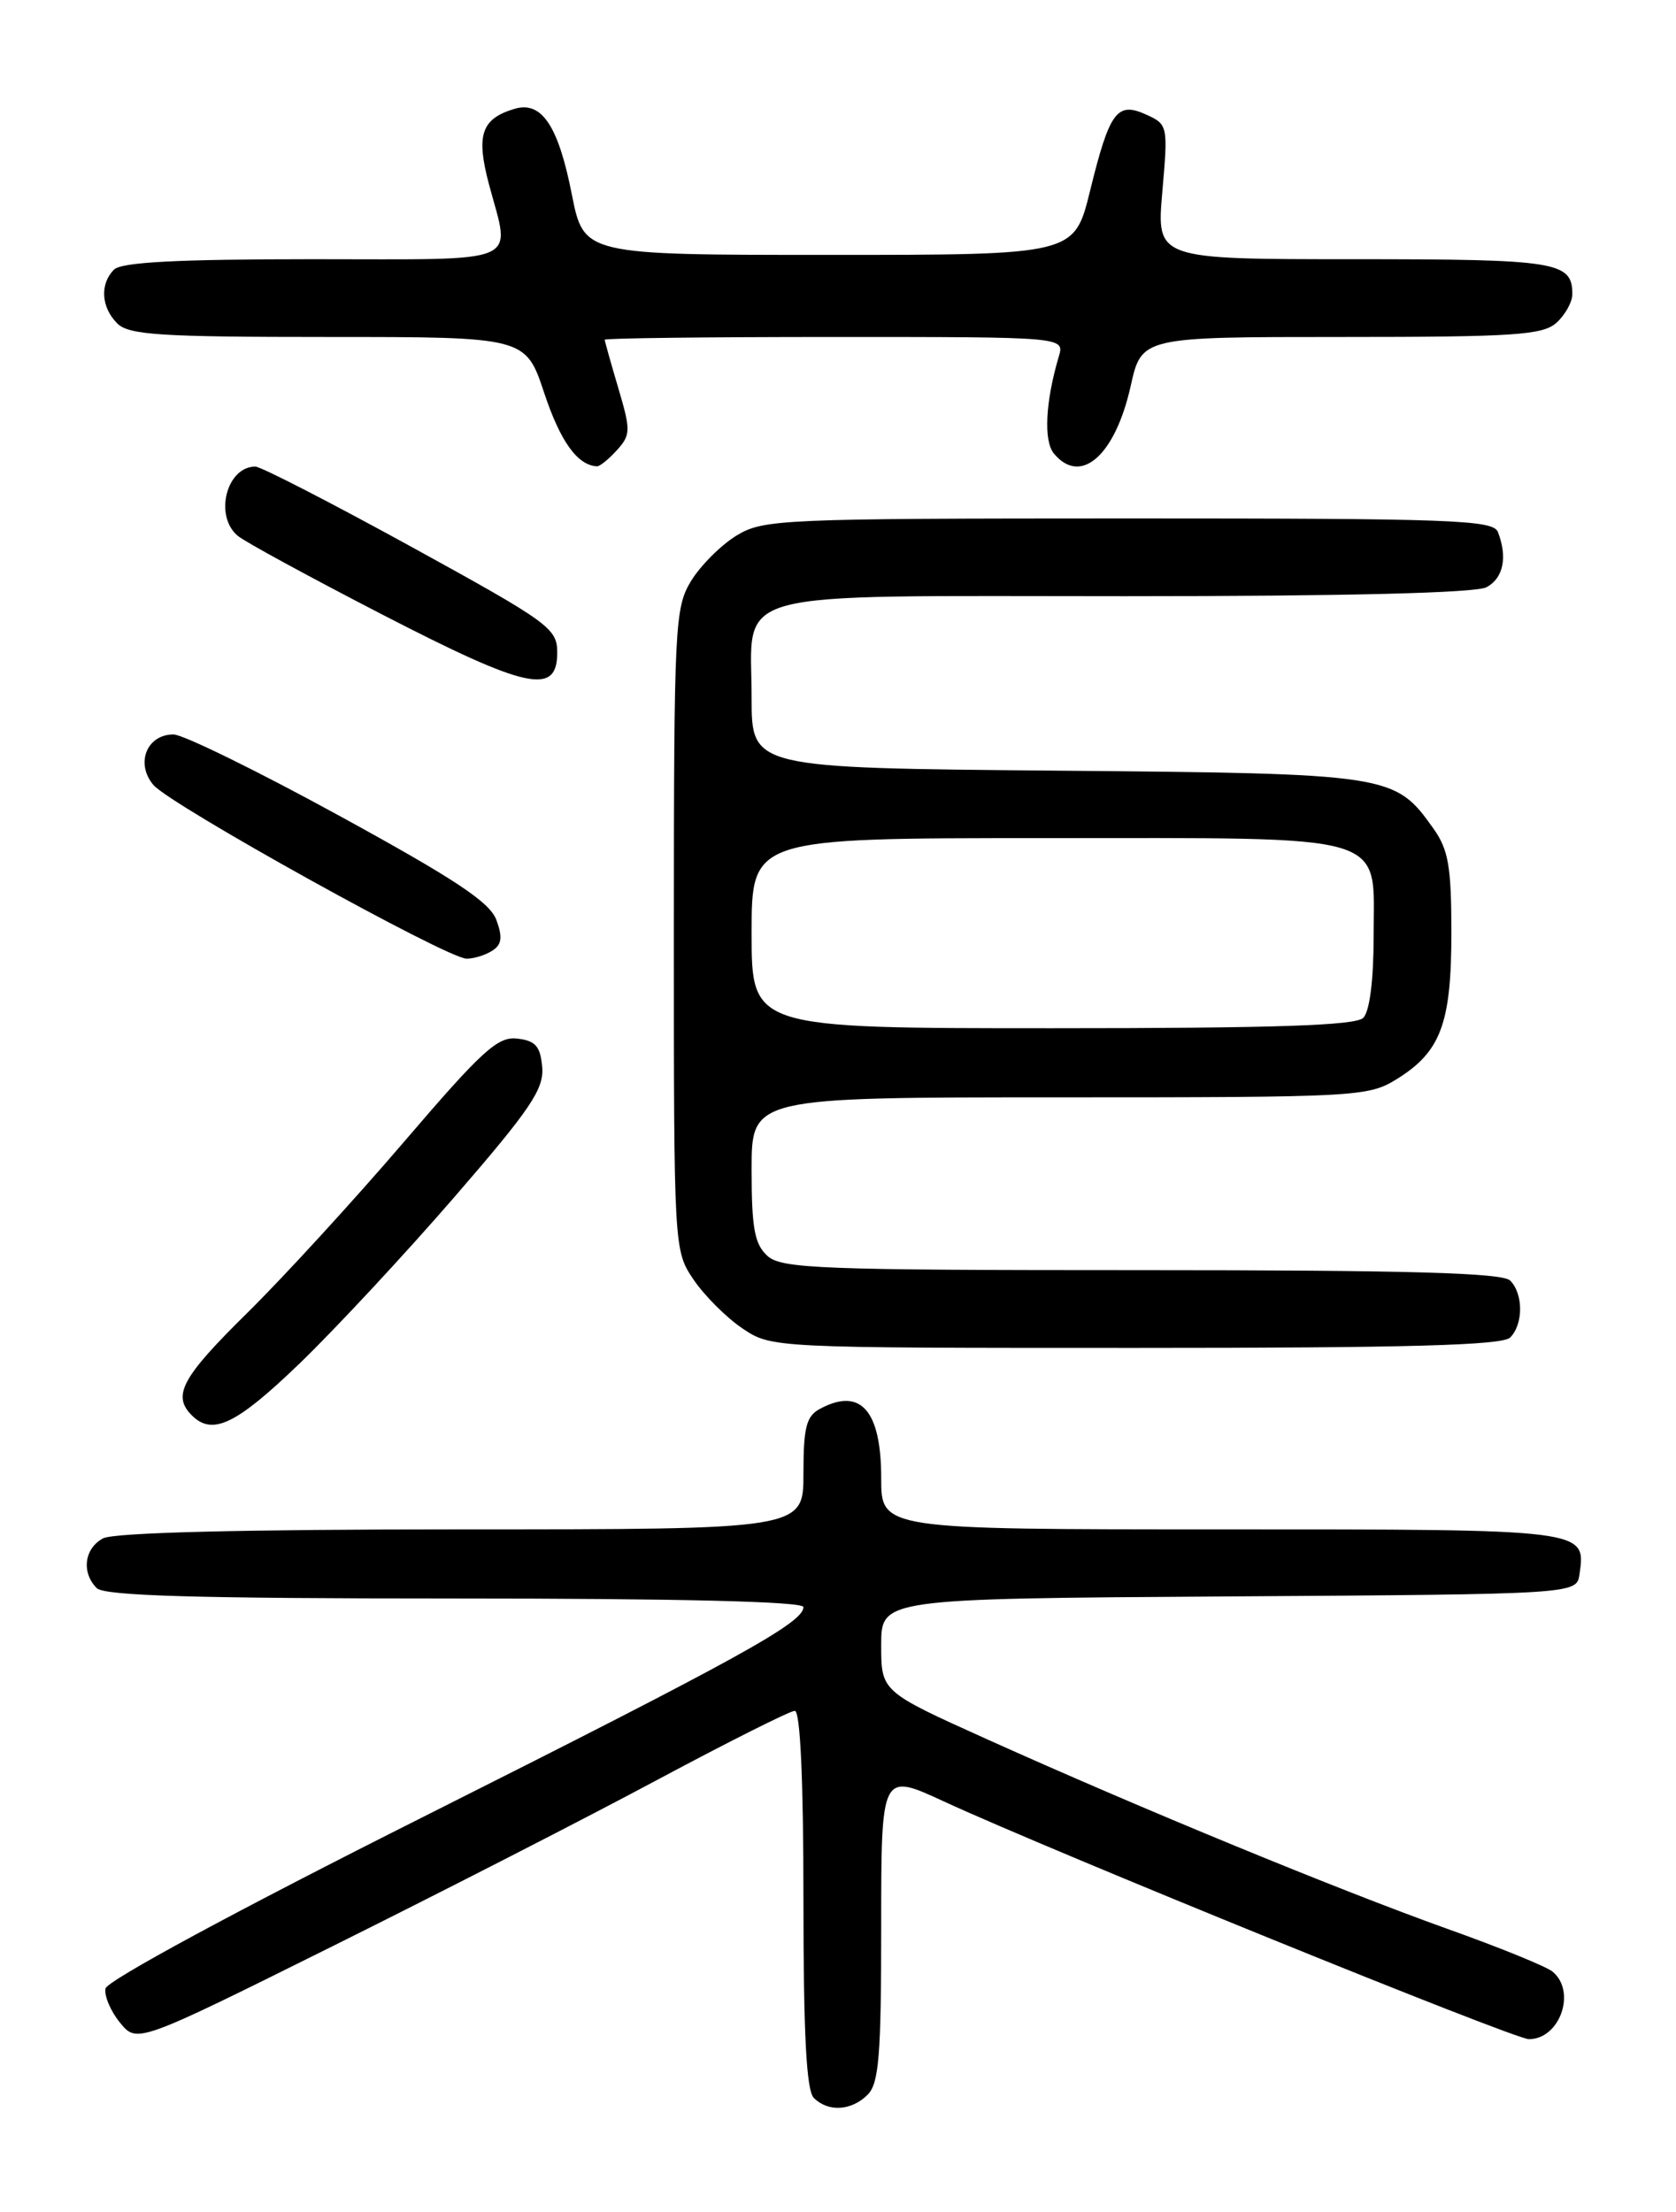 <?xml version="1.0" encoding="UTF-8" standalone="no"?>
<!DOCTYPE svg PUBLIC "-//W3C//DTD SVG 1.1//EN" "http://www.w3.org/Graphics/SVG/1.1/DTD/svg11.dtd" >
<svg xmlns="http://www.w3.org/2000/svg" xmlns:xlink="http://www.w3.org/1999/xlink" version="1.1" viewBox="0 0 194 256">
 <g >
 <path fill="currentColor"
d=" M 100.43 242.43 C 101.74 241.12 102.00 237.90 102.00 222.99 C 102.00 205.13 102.00 205.13 109.26 208.49 C 121.77 214.26 175.26 236.00 176.97 236.00 C 180.56 236.00 182.50 230.49 179.72 228.19 C 179.02 227.60 173.51 225.36 167.47 223.21 C 154.90 218.71 132.08 209.32 114.25 201.29 C 102.00 195.77 102.00 195.77 102.00 190.40 C 102.00 185.02 102.00 185.02 142.25 184.76 C 182.50 184.50 182.50 184.50 182.83 182.19 C 183.57 176.97 183.84 177.00 141.38 177.00 C 102.00 177.00 102.00 177.00 102.00 171.07 C 102.00 163.23 99.62 160.53 94.93 163.04 C 93.33 163.89 93.00 165.17 93.00 170.54 C 93.00 177.00 93.00 177.00 53.43 177.00 C 28.07 177.00 13.17 177.37 11.93 178.04 C 9.75 179.20 9.40 182.00 11.20 183.80 C 12.09 184.69 22.69 185.00 52.70 185.00 C 78.51 185.00 93.00 185.35 93.00 185.99 C 93.00 187.80 85.69 191.84 49.00 210.27 C 27.53 221.05 12.39 229.23 12.21 230.14 C 12.05 230.98 12.80 232.76 13.89 234.09 C 15.86 236.50 15.86 236.50 38.68 225.15 C 51.23 218.91 68.14 210.25 76.25 205.90 C 84.37 201.56 91.46 198.00 92.00 198.00 C 92.63 198.00 93.00 205.99 93.00 219.80 C 93.00 235.42 93.34 241.94 94.20 242.80 C 95.86 244.46 98.56 244.30 100.43 242.43 Z  M 34.73 157.75 C 38.86 153.76 46.92 145.10 52.63 138.50 C 61.41 128.36 62.98 126.04 62.76 123.50 C 62.55 121.09 61.99 120.44 59.87 120.20 C 57.61 119.93 55.79 121.60 46.72 132.20 C 40.93 138.96 32.77 147.86 28.60 151.97 C 21.04 159.41 19.91 161.51 22.20 163.80 C 24.60 166.20 27.35 164.86 34.73 157.75 Z  M 174.80 154.80 C 176.34 153.26 176.34 149.74 174.80 148.20 C 173.91 147.31 163.05 147.00 132.13 147.00 C 94.94 147.00 90.47 146.83 88.83 145.35 C 87.34 143.99 87.00 142.16 87.00 135.35 C 87.00 127.00 87.00 127.00 122.63 127.00 C 157.07 127.00 158.38 126.93 161.66 124.90 C 166.77 121.74 168.00 118.46 168.00 107.95 C 168.00 100.30 167.66 98.33 165.92 95.89 C 161.44 89.59 161.02 89.53 122.25 89.19 C 87.00 88.88 87.00 88.88 87.00 80.77 C 87.00 67.99 83.29 69.00 130.22 69.00 C 155.82 69.00 170.83 68.63 172.07 67.96 C 174.01 66.92 174.52 64.51 173.39 61.58 C 172.85 60.17 168.15 60.00 130.64 60.00 C 90.35 60.01 88.36 60.09 85.24 61.99 C 83.45 63.09 81.09 65.45 79.99 67.24 C 78.11 70.34 78.01 72.34 78.00 107.60 C 78.00 144.54 78.01 144.72 80.27 148.08 C 81.52 149.93 84.07 152.48 85.92 153.73 C 89.30 156.00 89.30 156.00 131.45 156.00 C 162.90 156.00 173.90 155.70 174.80 154.80 Z  M 56.96 110.04 C 58.08 109.34 58.20 108.49 57.46 106.48 C 56.71 104.42 52.70 101.76 39.29 94.42 C 29.83 89.24 21.18 85.00 20.08 85.00 C 16.98 85.00 15.65 88.37 17.76 90.85 C 19.76 93.19 51.74 110.93 54.00 110.95 C 54.83 110.96 56.16 110.55 56.96 110.04 Z  M 64.50 75.53 C 64.50 72.72 63.59 72.06 47.61 63.28 C 38.32 58.18 30.19 54.00 29.56 54.00 C 26.21 54.00 24.76 59.73 27.53 62.02 C 28.37 62.72 35.91 66.82 44.28 71.14 C 61.04 79.78 64.50 80.53 64.50 75.53 Z  M 71.41 52.10 C 73.01 50.33 73.02 49.81 71.57 44.92 C 70.71 42.01 70.00 39.49 70.00 39.32 C 70.00 39.14 81.98 39.00 96.62 39.00 C 123.23 39.00 123.23 39.00 122.56 41.25 C 121.01 46.48 120.78 51.03 121.99 52.49 C 125.09 56.23 129.07 52.74 130.87 44.71 C 132.14 39.00 132.14 39.00 155.24 39.00 C 175.33 39.00 178.58 38.78 180.17 37.35 C 181.18 36.43 182.00 34.95 182.00 34.05 C 182.00 30.28 180.25 30.00 156.73 30.00 C 133.86 30.00 133.86 30.00 134.54 22.21 C 135.21 14.56 135.18 14.40 132.69 13.27 C 129.29 11.72 128.44 12.88 126.17 22.11 C 124.35 29.50 124.35 29.50 95.96 29.50 C 67.58 29.50 67.58 29.50 66.19 22.50 C 64.63 14.55 62.70 11.67 59.58 12.59 C 55.72 13.73 55.08 15.61 56.59 21.30 C 59.11 30.76 60.89 30.00 36.20 30.00 C 20.58 30.00 14.06 30.34 13.20 31.20 C 11.54 32.86 11.70 35.56 13.57 37.43 C 14.91 38.77 18.55 39.00 37.99 39.00 C 60.84 39.00 60.84 39.00 63.00 45.50 C 64.87 51.11 66.84 53.85 69.10 53.97 C 69.42 53.99 70.47 53.14 71.41 52.10 Z  M 87.00 108.00 C 87.00 97.00 87.00 97.00 120.78 97.00 C 161.50 97.00 159.00 96.26 159.00 108.36 C 159.00 113.43 158.54 117.06 157.80 117.80 C 156.91 118.69 147.53 119.00 121.80 119.00 C 87.00 119.00 87.00 119.00 87.00 108.00 Z "/>
</g>
</svg>